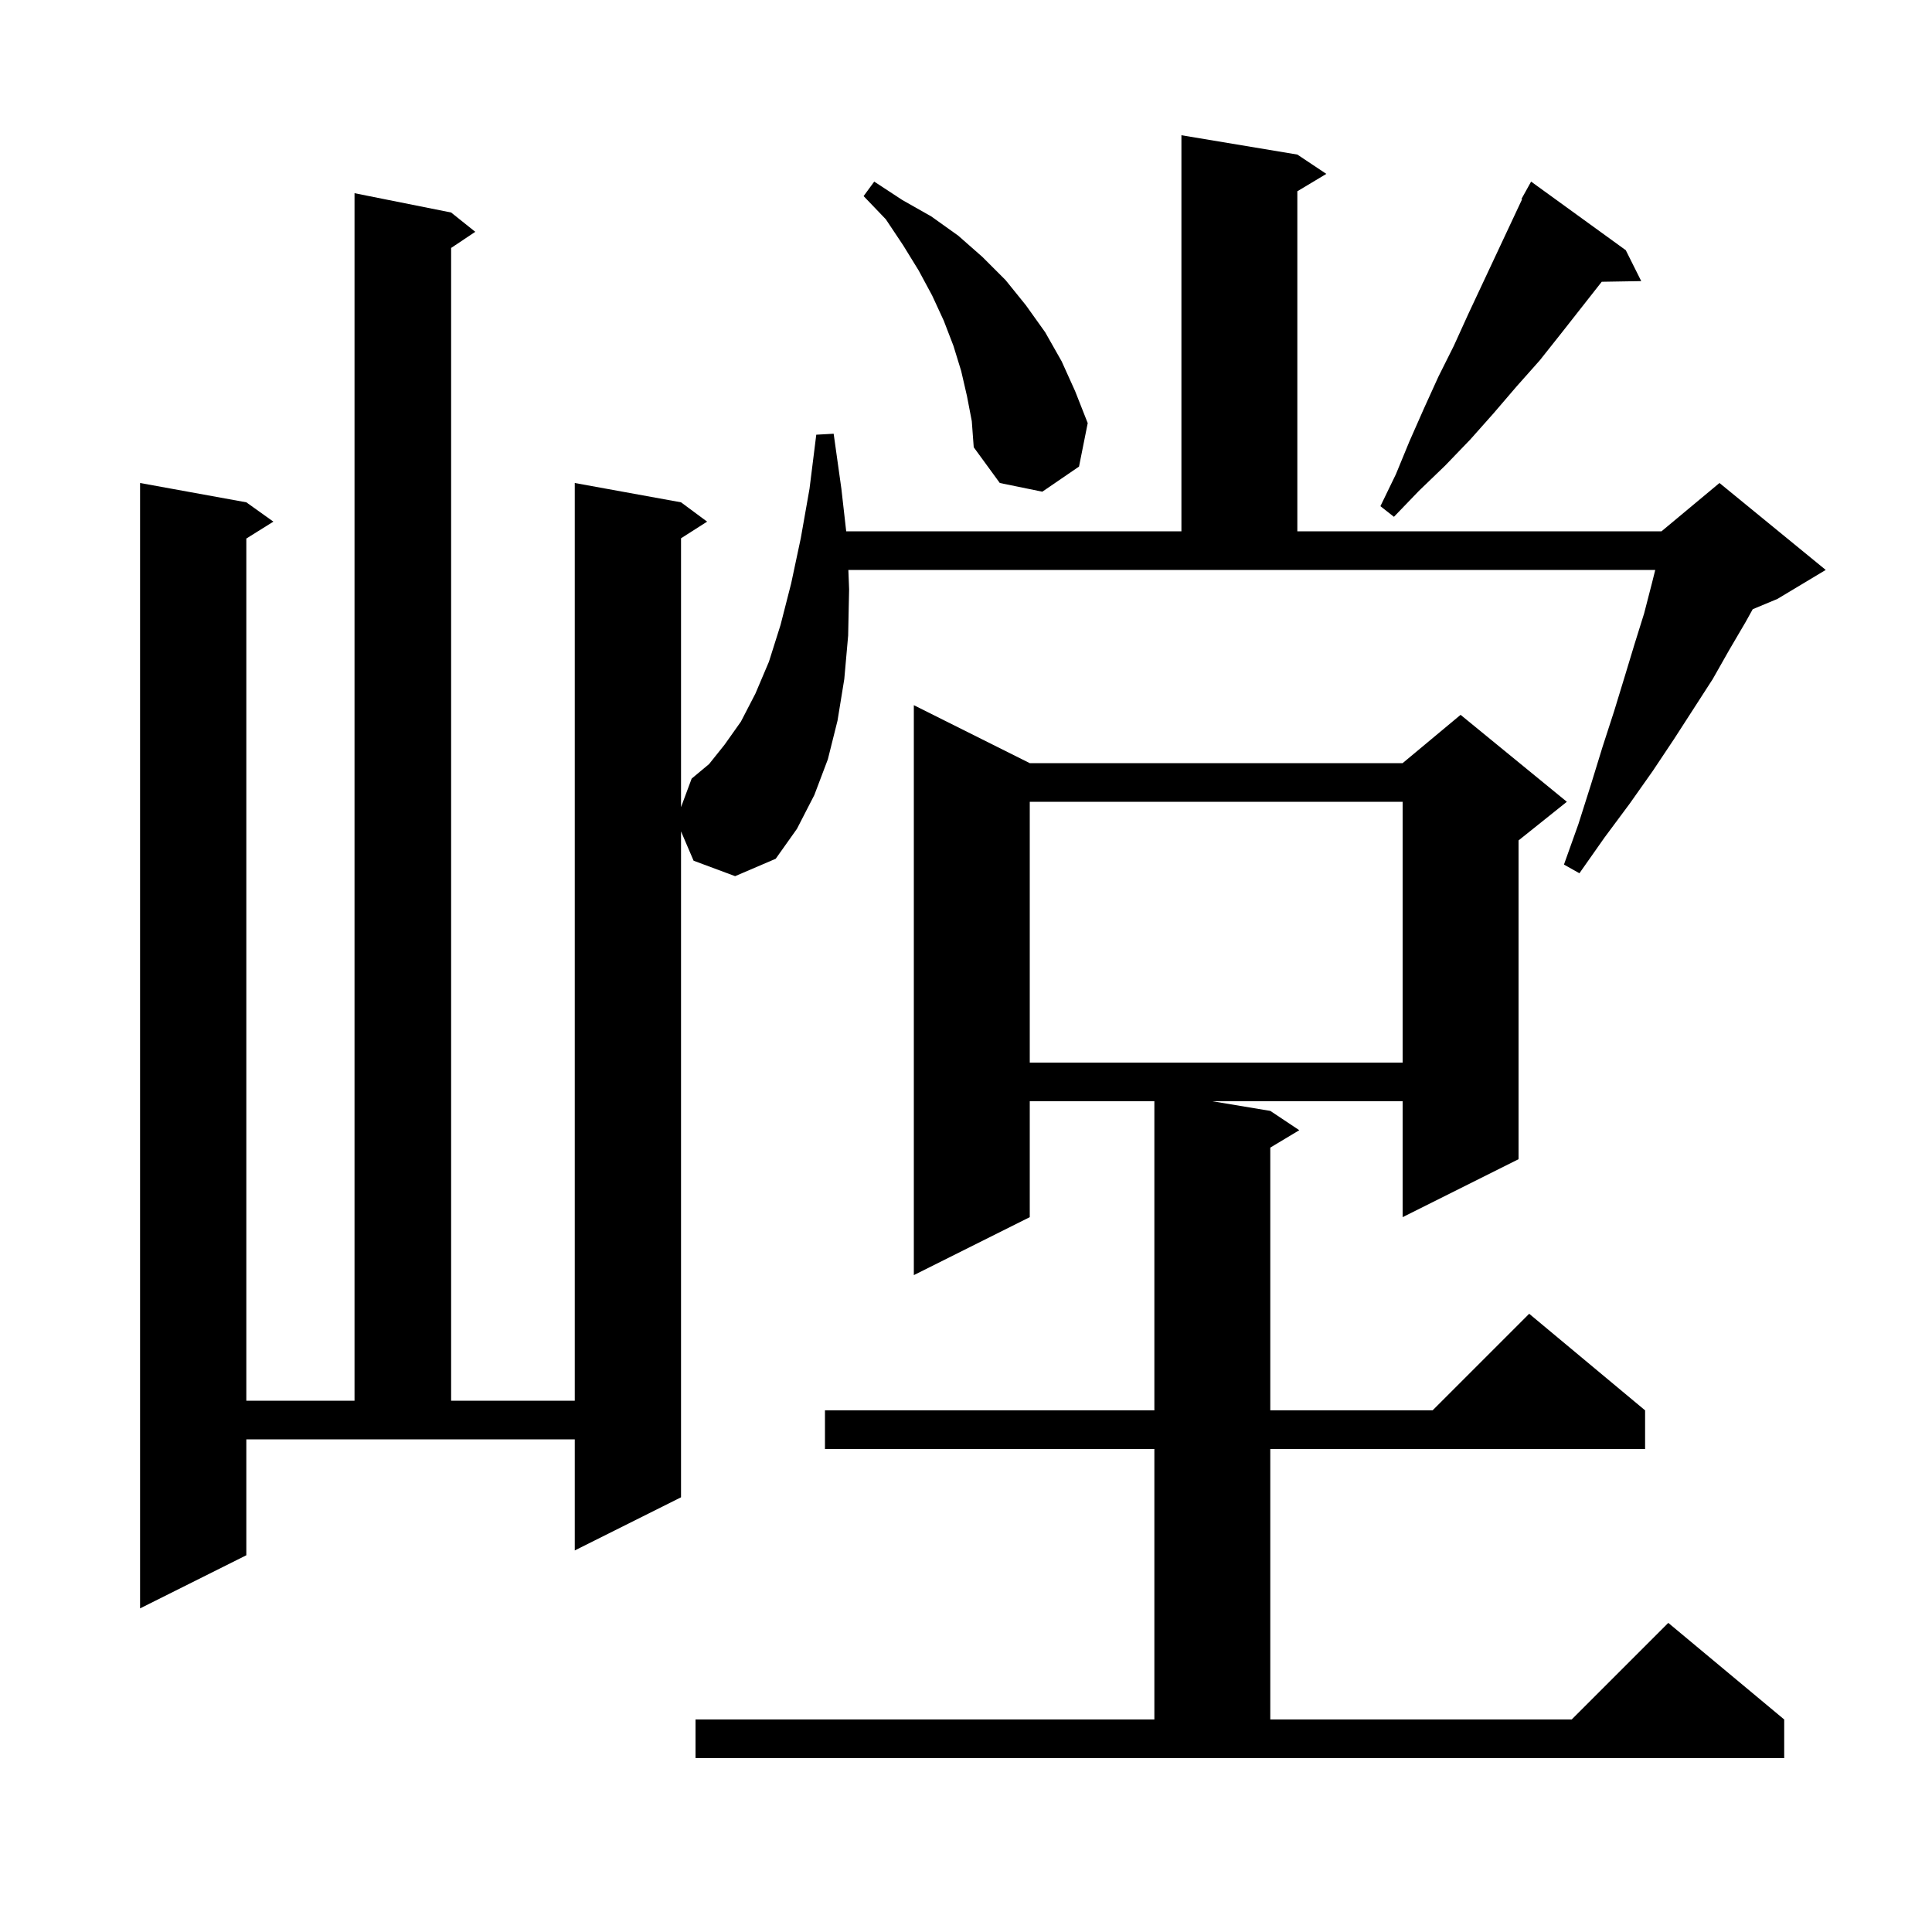<svg xmlns="http://www.w3.org/2000/svg" xmlns:xlink="http://www.w3.org/1999/xlink" version="1.1" baseProfile="full" viewBox="0 0 200 200" width="200" height="200">
<g fill="black">
<path d="M 72.0 178.0 L 119.5 178.0 L 119.5 150.0 L 85.4 150.0 L 85.4 146.0 L 119.5 146.0 L 119.5 114.0 L 106.6 114.0 L 106.6 126.0 L 94.6 132.0 L 94.6 73.0 L 106.6 79.0 L 145.2 79.0 L 151.2 74.0 L 162.2 83.0 L 157.2 87.0 L 157.2 120.0 L 145.2 126.0 L 145.2 114.0 L 125.5 114.0 L 131.5 115.0 L 134.5 117.0 L 131.5 118.8 L 131.5 146.0 L 148.3 146.0 L 158.3 136.0 L 170.3 146.0 L 170.3 150.0 L 131.5 150.0 L 131.5 178.0 L 162.7 178.0 L 172.7 168.0 L 184.7 178.0 L 184.7 182.0 L 72.0 182.0 Z M 106.6 83.0 L 106.6 110.0 L 145.2 110.0 L 145.2 83.0 Z M 87.9 61.0 L 87.8 65.8 L 87.4 70.3 L 86.7 74.6 L 85.7 78.6 L 84.3 82.3 L 82.5 85.8 L 80.3 88.9 L 76.1 90.7 L 71.8 89.1 L 70.5 86.067 L 70.5 155.0 L 59.5 160.5 L 59.5 149.0 L 25.5 149.0 L 25.5 161.0 L 14.5 166.5 L 14.5 50.0 L 25.5 52.0 L 28.3 54.0 L 25.5 55.75 L 25.5 145.0 L 36.7 145.0 L 36.7 20.0 L 46.7 22.0 L 49.2 24.0 L 46.7 25.667 L 46.7 145.0 L 59.5 145.0 L 59.5 50.0 L 70.5 52.0 L 73.2 54.0 L 70.5 55.723 L 70.5 83.556 L 71.6 80.6 L 73.4 79.1 L 75.0 77.1 L 76.7 74.7 L 78.2 71.8 L 79.6 68.5 L 80.8 64.7 L 81.9 60.4 L 82.9 55.7 L 83.8 50.6 L 84.5 45.0 L 86.3 44.9 L 87.1 50.6 L 87.598 55.0 L 122.3 55.0 L 122.3 14.0 L 134.3 16.0 L 137.3 18.0 L 134.3 19.8 L 134.3 55.0 L 172.0 55.0 L 178.0 50.0 L 189.0 59.0 L 184.0 62.0 L 181.441 63.066 L 180.7 64.4 L 179.0 67.3 L 177.3 70.3 L 173.3 76.5 L 171.1 79.8 L 168.7 83.2 L 166.1 86.7 L 163.5 90.4 L 161.9 89.5 L 163.4 85.3 L 164.7 81.2 L 165.9 77.3 L 167.1 73.6 L 168.2 70.0 L 169.2 66.7 L 170.2 63.5 L 171.0 60.4 L 171.35 59.0 L 87.822 59.0 Z M 168.3 25.9 L 169.9 29.1 L 165.81 29.169 L 161.7 34.4 L 159.4 37.3 L 157.0 40.0 L 154.6 42.8 L 152.2 45.5 L 149.6 48.2 L 146.9 50.8 L 144.3 53.5 L 142.9 52.4 L 144.5 49.1 L 145.9 45.7 L 147.4 42.3 L 148.9 39.0 L 150.5 35.8 L 152.0 32.5 L 157.564 20.631 L 157.5 20.6 L 158.5 18.8 Z M 100.1 41.0 L 99.5 38.4 L 98.7 35.8 L 97.7 33.2 L 96.5 30.6 L 95.1 28.0 L 93.5 25.4 L 91.7 22.7 L 89.4 20.3 L 90.5 18.8 L 93.4 20.7 L 96.4 22.4 L 99.2 24.4 L 101.7 26.6 L 104.1 29.0 L 106.2 31.6 L 108.2 34.4 L 109.9 37.4 L 111.3 40.5 L 112.6 43.8 L 111.7 48.3 L 107.9 50.9 L 103.5 50.0 L 100.8 46.3 L 100.6 43.6 Z " />
</g>
</svg>
